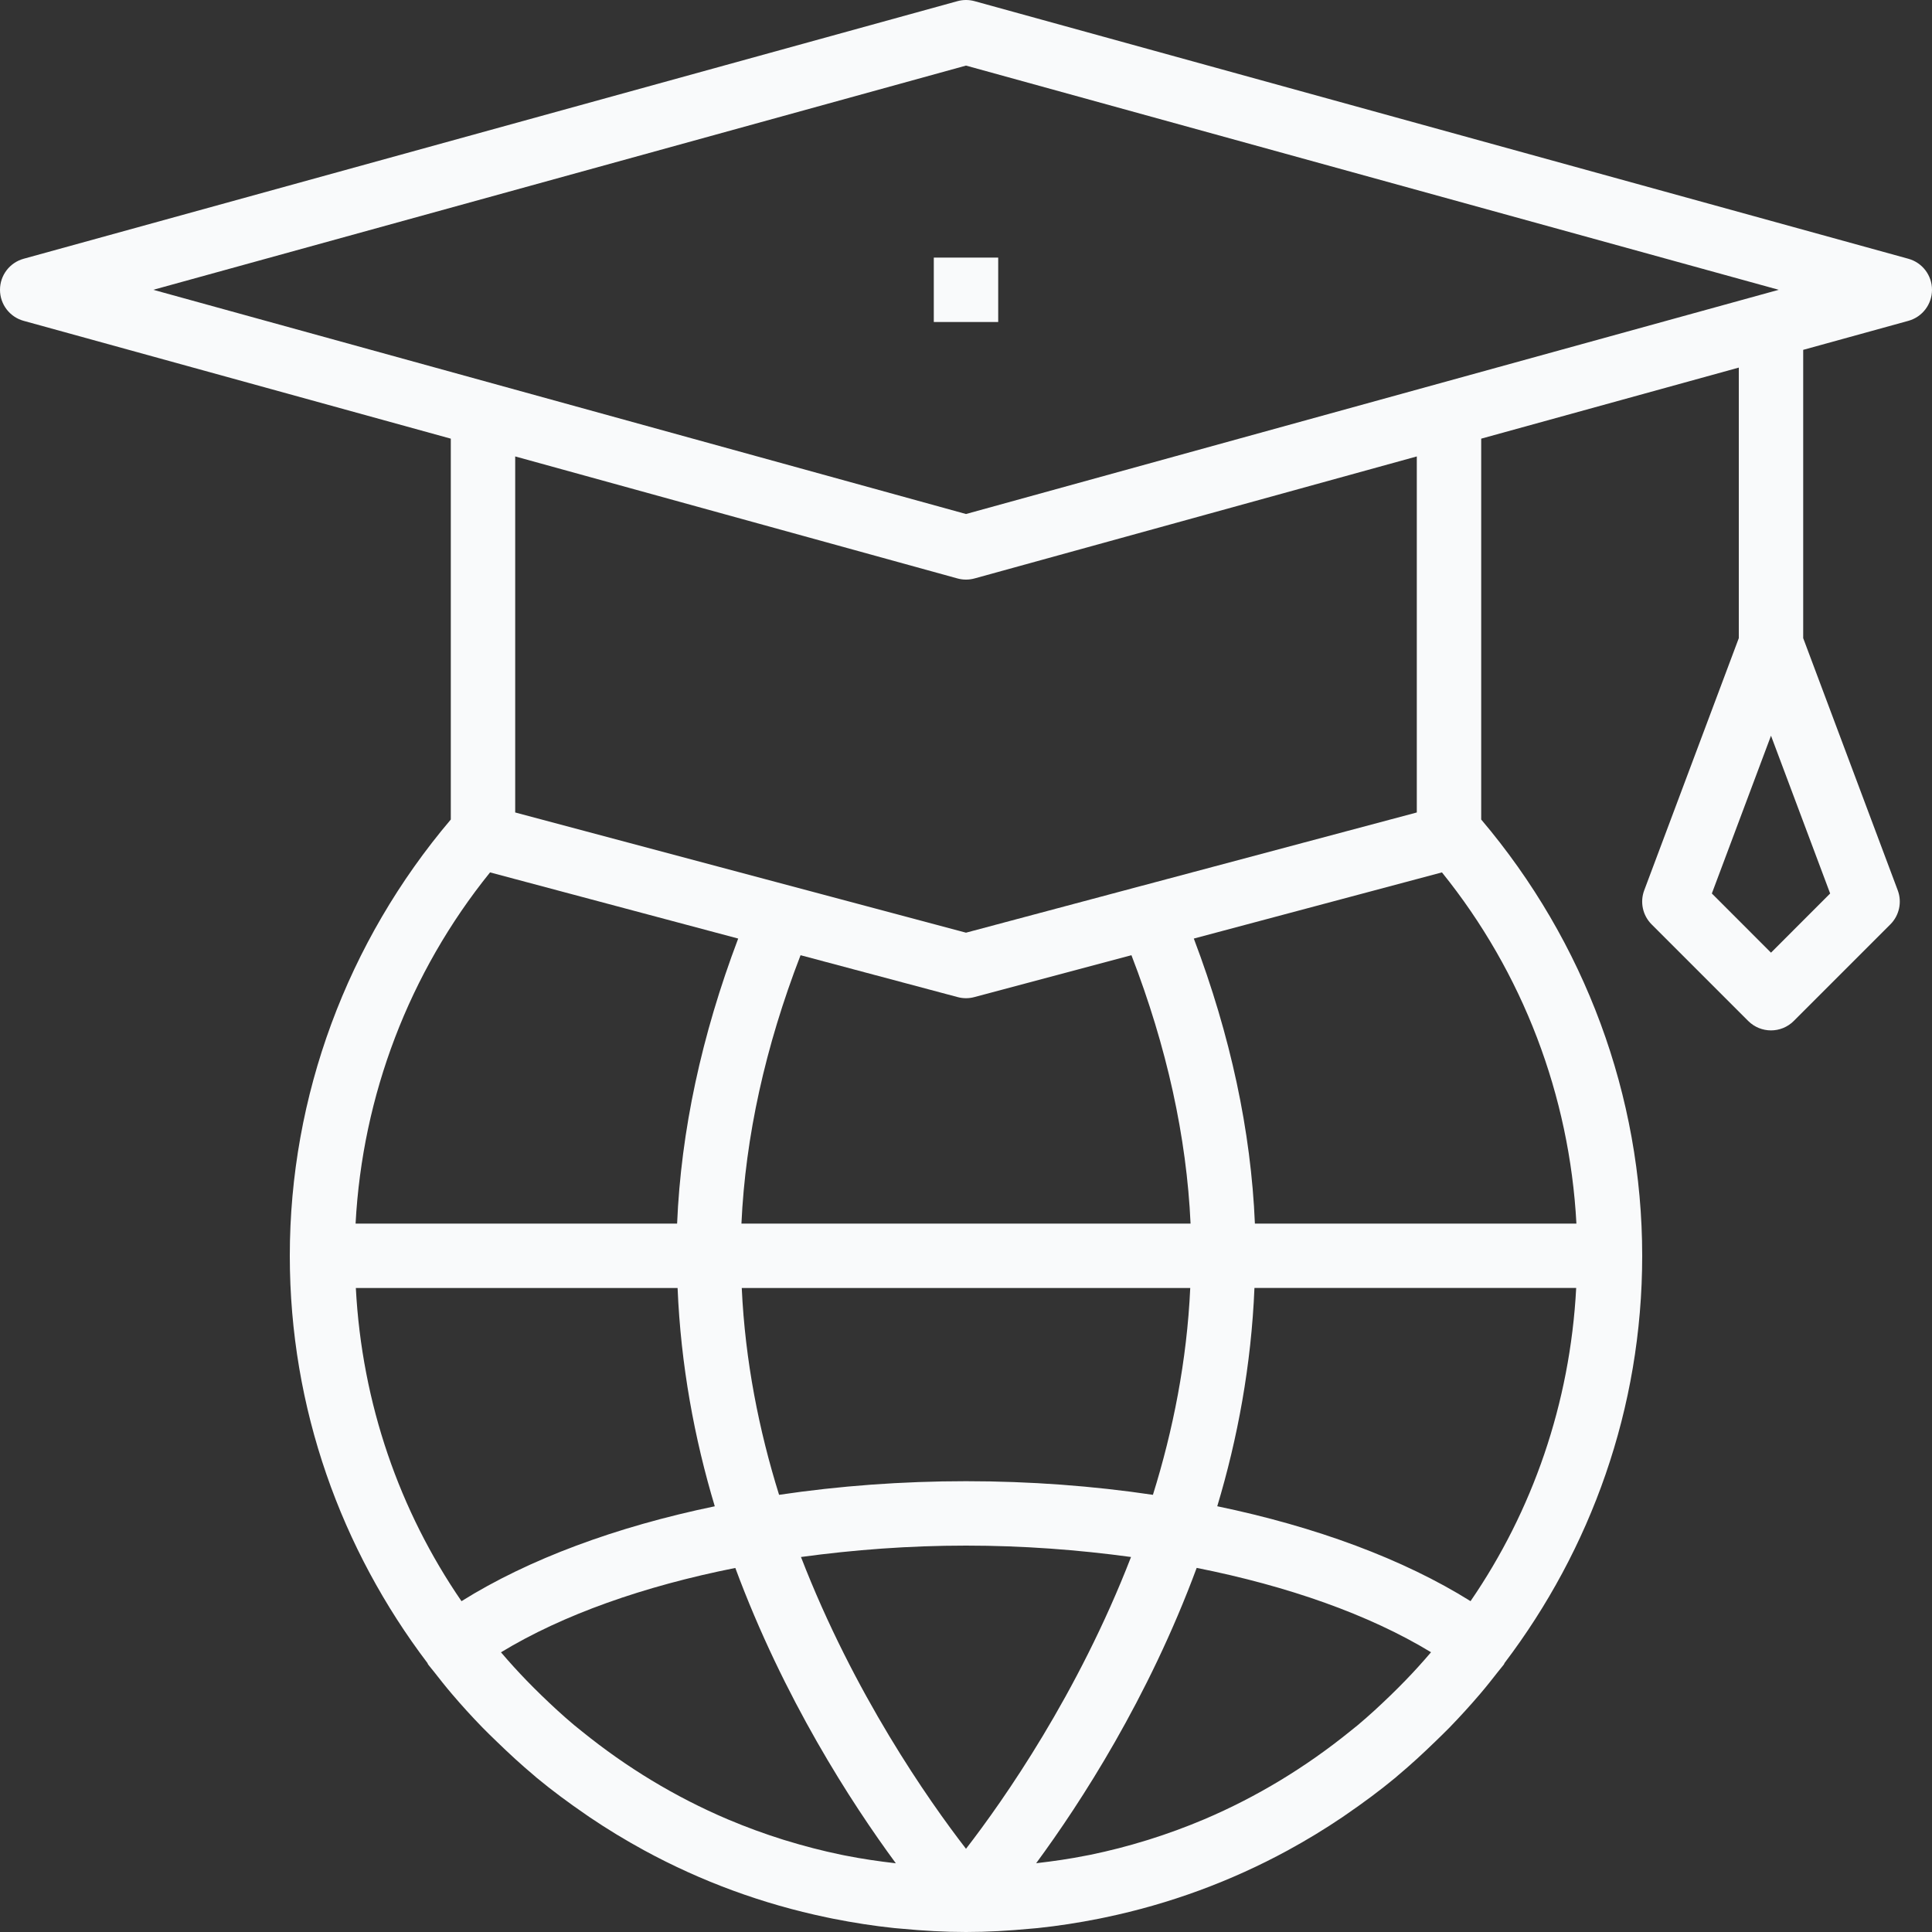 <svg width="60" height="60" viewBox="0 0 60 60" fill="none" xmlns="http://www.w3.org/2000/svg">
<rect x="0" y="0" width="60" height="60" fill="#333333" stroke="none"/>
<path d="M59.266 8.036L30.266 0.036C30.091 -0.012 29.909 -0.012 29.734 0.036L0.734 8.036C0.3 8.156 0 8.55 0 9C0 9.45 0.3 9.844 0.734 9.964L14 13.623V25.451C10.78 29.249 9 34.039 9 39C9 43.75 10.604 48.122 13.273 51.644C13.283 51.659 13.285 51.678 13.296 51.692C13.352 51.766 13.413 51.835 13.47 51.908C13.654 52.143 13.838 52.377 14.032 52.604C14.338 52.964 14.654 53.311 14.98 53.646C15.127 53.797 15.278 53.942 15.429 54.088C15.805 54.453 16.189 54.807 16.588 55.141C16.615 55.163 16.639 55.187 16.666 55.209C17.161 55.619 17.676 55.998 18.203 56.359C18.239 56.384 18.275 56.409 18.311 56.434C18.858 56.804 19.421 57.145 19.998 57.46C19.999 57.461 20 57.461 20.001 57.462C21.773 58.427 23.68 59.13 25.674 59.546C25.742 59.56 25.809 59.574 25.877 59.588C26.501 59.712 27.133 59.811 27.772 59.878C27.852 59.886 27.933 59.891 28.013 59.899C28.669 59.961 29.331 60 30 60C30.669 60 31.331 59.961 31.987 59.899C32.067 59.891 32.148 59.887 32.228 59.878C32.867 59.811 33.499 59.712 34.123 59.588C34.191 59.574 34.258 59.561 34.326 59.546C36.32 59.129 38.227 58.427 39.999 57.462C40 57.461 40.001 57.461 40.002 57.46C40.579 57.145 41.142 56.804 41.689 56.434C41.725 56.41 41.761 56.384 41.797 56.359C42.324 55.998 42.839 55.619 43.334 55.209C43.361 55.187 43.385 55.163 43.412 55.141C43.811 54.807 44.195 54.453 44.571 54.088C44.722 53.942 44.873 53.796 45.02 53.646C45.345 53.31 45.662 52.963 45.968 52.604C46.162 52.377 46.346 52.143 46.53 51.908C46.587 51.835 46.648 51.766 46.704 51.692C46.715 51.678 46.717 51.659 46.727 51.644C49.396 48.122 51 43.75 51 39C51 34.039 49.22 29.249 46 25.451V13.623L54 11.416V19.818L51.063 27.649C50.925 28.016 51.015 28.43 51.292 28.707L54.292 31.707C54.488 31.902 54.744 32 55 32C55.256 32 55.512 31.902 55.707 31.707L58.707 28.707C58.984 28.43 59.074 28.016 58.936 27.649L56 19.818V10.865L59.266 9.964C59.7 9.844 60 9.45 60 9C60 8.55 59.7 8.156 59.266 8.036ZM15.219 27.093L22.925 29.148C21.785 32.16 21.149 35.128 21.028 38H11.043C11.254 34.026 12.703 30.21 15.219 27.093ZM23.026 38C23.149 35.308 23.763 32.512 24.862 29.665L29.742 30.966C29.827 30.989 29.914 31 30 31C30.086 31 30.173 30.989 30.258 30.966L35.138 29.665C36.237 32.512 36.851 35.308 36.974 38H23.026ZM36.964 40C36.861 42.259 36.429 44.424 35.805 46.423C33.948 46.147 31.996 46 30 46C28.004 46 26.052 46.147 24.195 46.423C23.571 44.424 23.139 42.259 23.036 40H36.964ZM35.479 27.504C35.479 27.504 35.479 27.504 35.478 27.504L30 28.965L24.521 27.504C24.521 27.504 24.521 27.504 24.52 27.504L16 25.232V14.175L29.734 17.964C29.821 17.988 29.911 18 30 18C30.089 18 30.179 17.988 30.266 17.964L44 14.175V25.232L35.479 27.504ZM14.332 49.726C12.412 46.93 11.239 43.594 11.051 40H21.043C21.142 42.394 21.566 44.677 22.198 46.779C19.137 47.414 16.421 48.419 14.332 49.726ZM26.252 57.626C26.212 57.617 26.171 57.61 26.131 57.602C25.542 57.48 24.964 57.33 24.396 57.155C24.372 57.147 24.347 57.14 24.323 57.133C23.742 56.951 23.172 56.742 22.616 56.507C22.613 56.506 22.609 56.504 22.606 56.503C20.966 55.807 19.448 54.882 18.081 53.776C17.999 53.709 17.915 53.645 17.834 53.577C17.48 53.281 17.142 52.967 16.81 52.646C16.656 52.496 16.503 52.344 16.353 52.189C16.085 51.912 15.825 51.626 15.574 51.332C15.569 51.326 15.563 51.32 15.558 51.314C17.481 50.145 19.999 49.258 22.836 48.694C24.339 52.749 26.436 55.984 27.821 57.866C27.292 57.805 26.767 57.729 26.252 57.626ZM30 57.416C28.827 55.899 26.52 52.604 24.875 48.354C26.518 48.13 28.234 48 30 48C31.766 48 33.482 48.13 35.125 48.354C33.479 52.604 31.173 55.899 30 57.416ZM44.426 51.33C44.175 51.625 43.916 51.911 43.647 52.188C43.497 52.344 43.344 52.495 43.19 52.645C42.858 52.966 42.52 53.28 42.166 53.576C42.085 53.644 42.001 53.708 41.919 53.775C40.552 54.88 39.034 55.806 37.394 56.502C37.391 56.503 37.387 56.505 37.384 56.506C36.828 56.741 36.258 56.95 35.677 57.132C35.653 57.14 35.628 57.147 35.604 57.154C35.037 57.33 34.458 57.479 33.869 57.601C33.829 57.609 33.788 57.616 33.748 57.624C33.233 57.728 32.708 57.803 32.179 57.864C33.564 55.982 35.661 52.748 37.164 48.692C40.001 49.257 42.519 50.143 44.442 51.312C44.437 51.318 44.431 51.324 44.426 51.33ZM45.669 49.725C43.579 48.418 40.864 47.414 37.803 46.778C38.435 44.676 38.86 42.393 38.958 39.999H48.95C48.761 43.594 47.588 46.93 45.669 49.725ZM48.957 38H38.972C38.852 35.128 38.216 32.16 37.075 29.148L44.781 27.093C47.297 30.21 48.745 34.025 48.957 38ZM30 15.963L4.76 9L30 2.037L55.24 9L30 15.963ZM56.837 27.748L55 29.586L53.163 27.748L55 22.848L56.837 27.748Z" fill="#F9FAFB"/>
<path d="M31 8H29V10H31V8Z" fill="#F9FAFB"/>
</svg>
